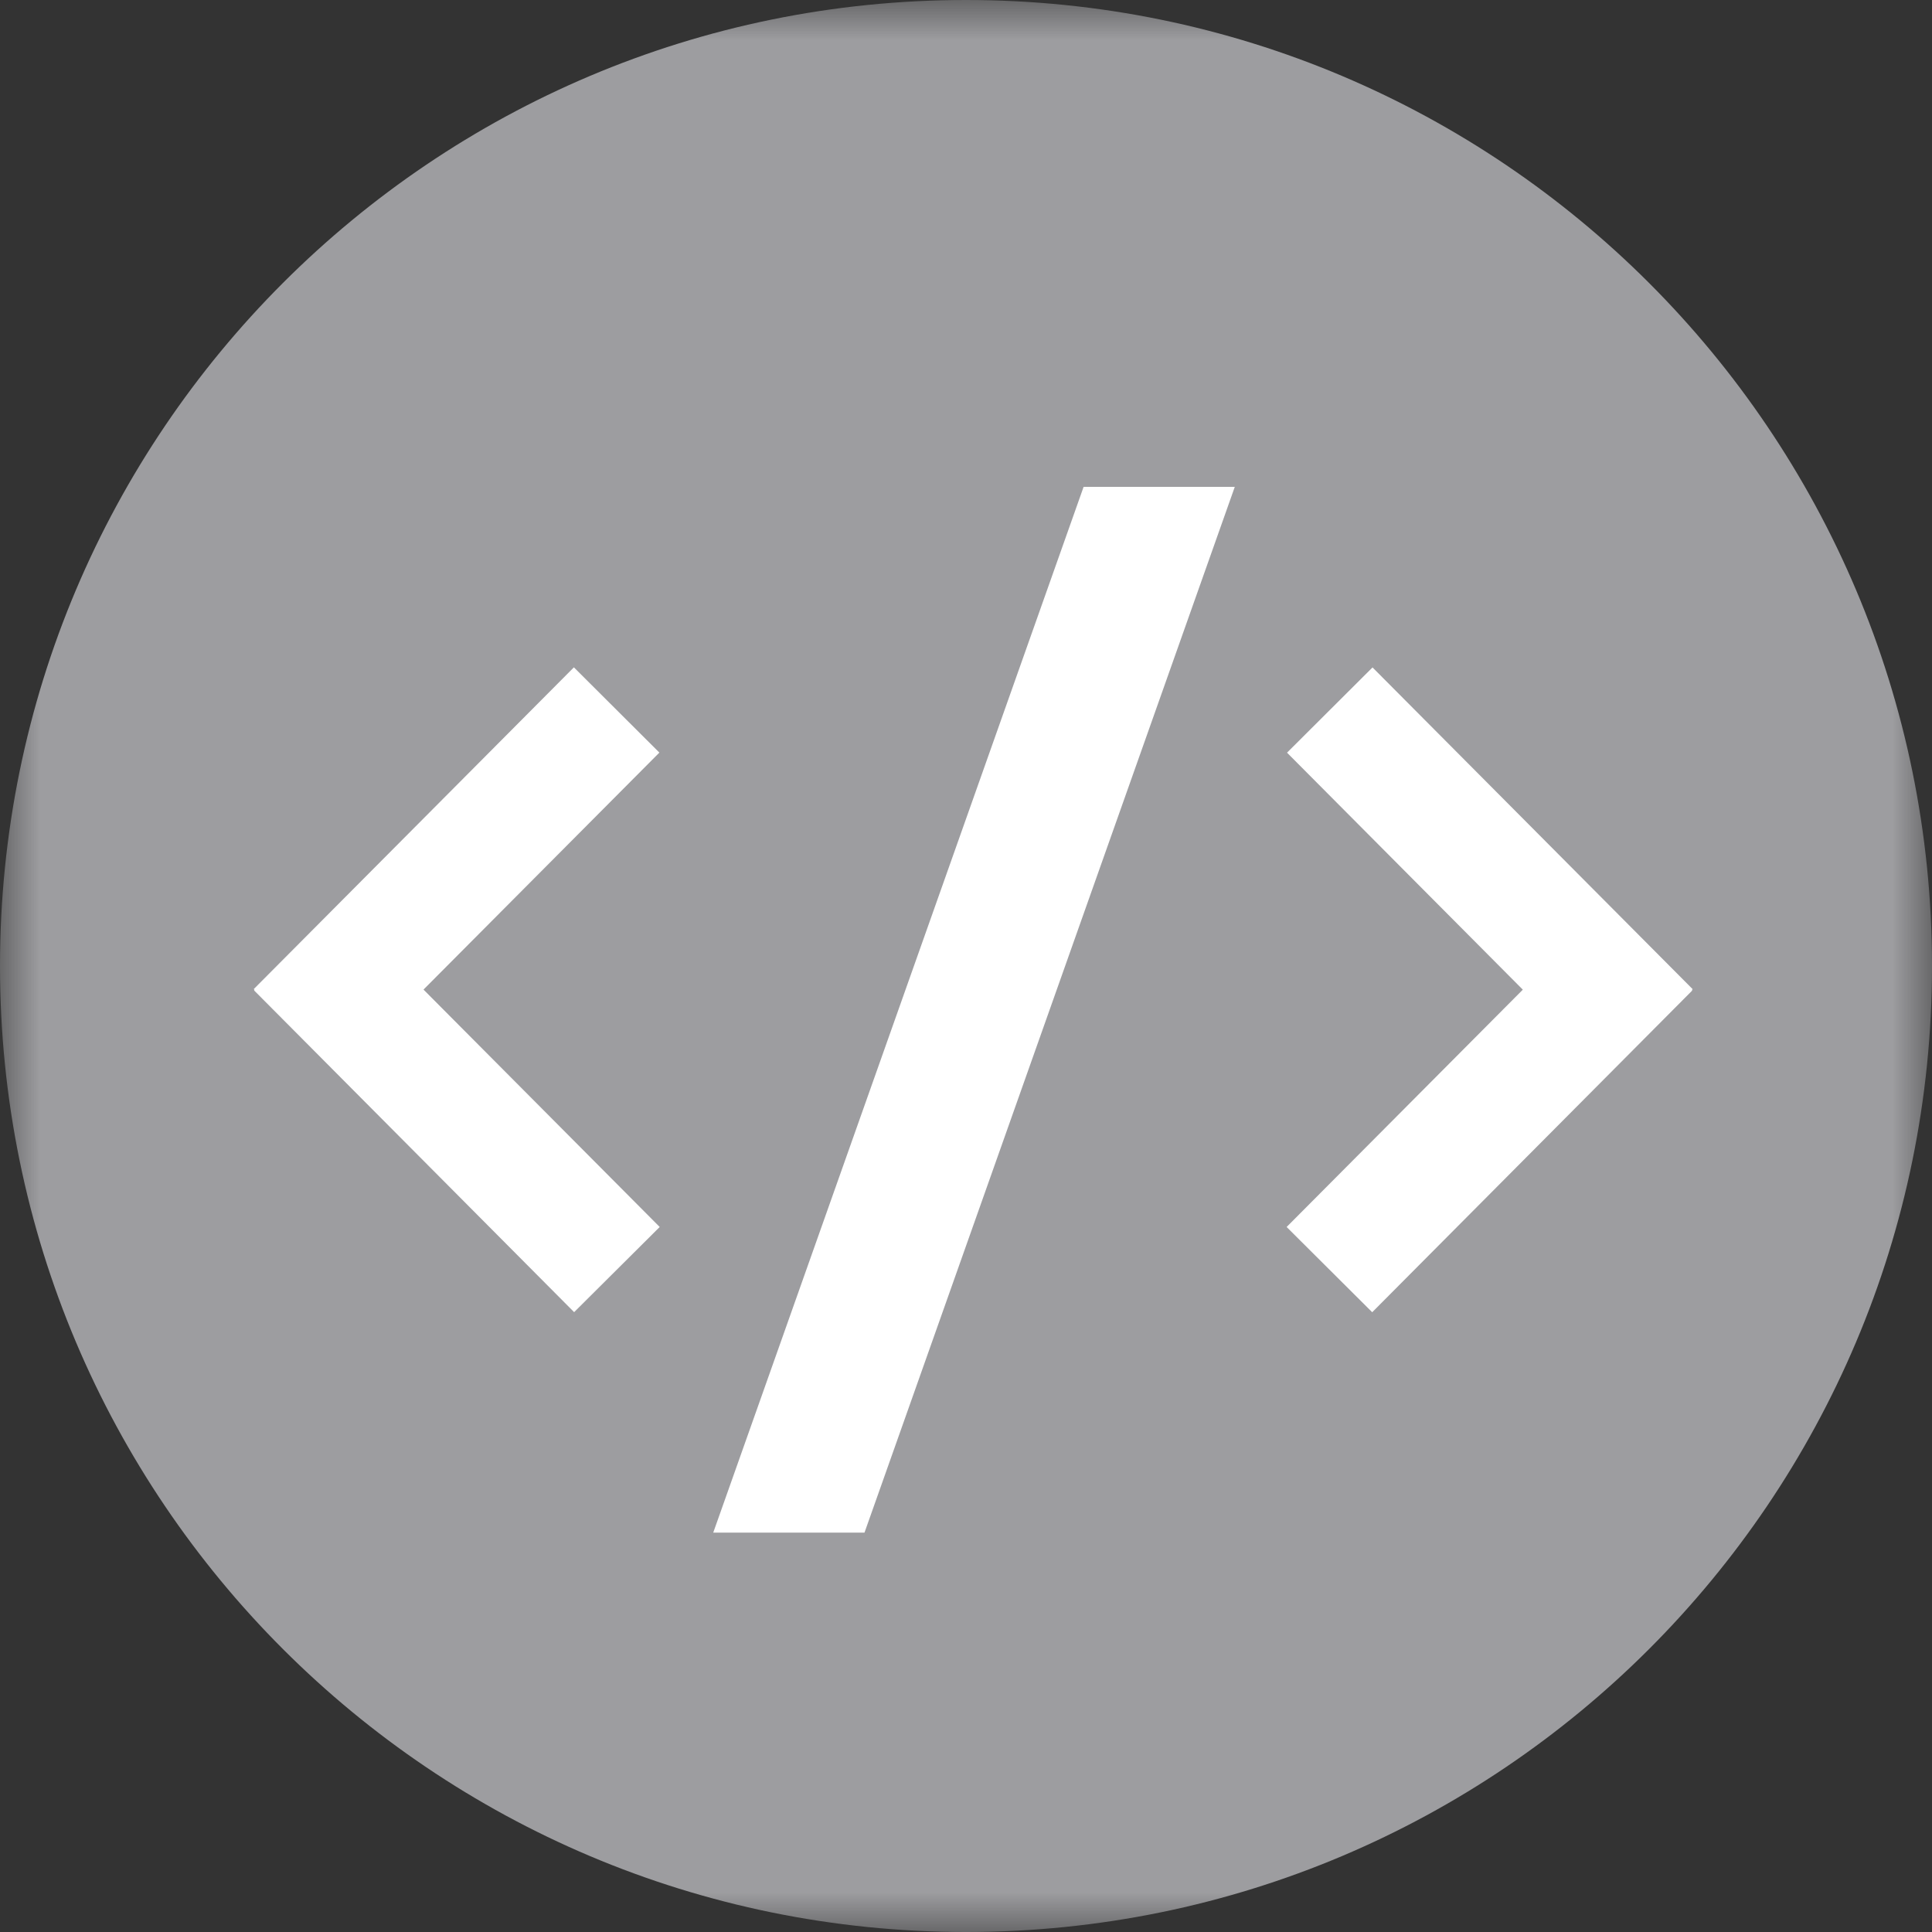 <?xml version="1.0" encoding="UTF-8"?>
<svg width="24px" height="24px" viewBox="0 0 24 24" version="1.1" xmlns="http://www.w3.org/2000/svg" xmlns:xlink="http://www.w3.org/1999/xlink">
    <rect x="0" y="0" width="24" height="24" fill="#333333" stroke="none"/>
    <!-- Generator: Sketch 56 (81588) - https://sketch.com -->
    <title>symbol_code@16</title>
    <desc>Created with Sketch.</desc>
    <defs>
        <polygon id="path-1" points="0 0 24 0 24 24 0 24"></polygon>
    </defs>
    <g id="symbol_code" stroke="none" stroke-width="1" fill="none" fill-rule="evenodd">
        <g id="Group-10">
            <g id="Group-3">
                <mask id="mask-2" fill="white">
                    <use xlink:href="#path-1"></use>
                </mask>
                <g id="Clip-2"></g>
                <path d="M24,12 C24,18.628 18.627,24 12,24 C5.373,24 0,18.628 0,12 C0,5.373 5.373,-0 12,-0 C18.627,-0 24,5.373 24,12" id="Fill-1" fill="#9D9DA0" mask="url(#mask-2)"></path>
            </g>
            <polygon id="Fill-4" fill="#FFFFFF" points="8.191 9.349 7.129 8.29 3.152 12.287 3.162 12.297 3.156 12.303 7.132 16.3 8.195 15.242 5.261 12.293"></polygon>
            <polygon id="Fill-6" fill="#FFFFFF" points="21.027 12.288 17.05 8.291 15.988 9.35 18.917 12.294 15.983 15.242 17.046 16.301 21.022 12.304 21.017 12.298"></polygon>
            <polygon id="Fill-8" fill="#FFFFFF" points="8.86 19.039 10.739 19.039 15.339 6.048 13.461 6.048"></polygon>
        </g>
    </g>
</svg>